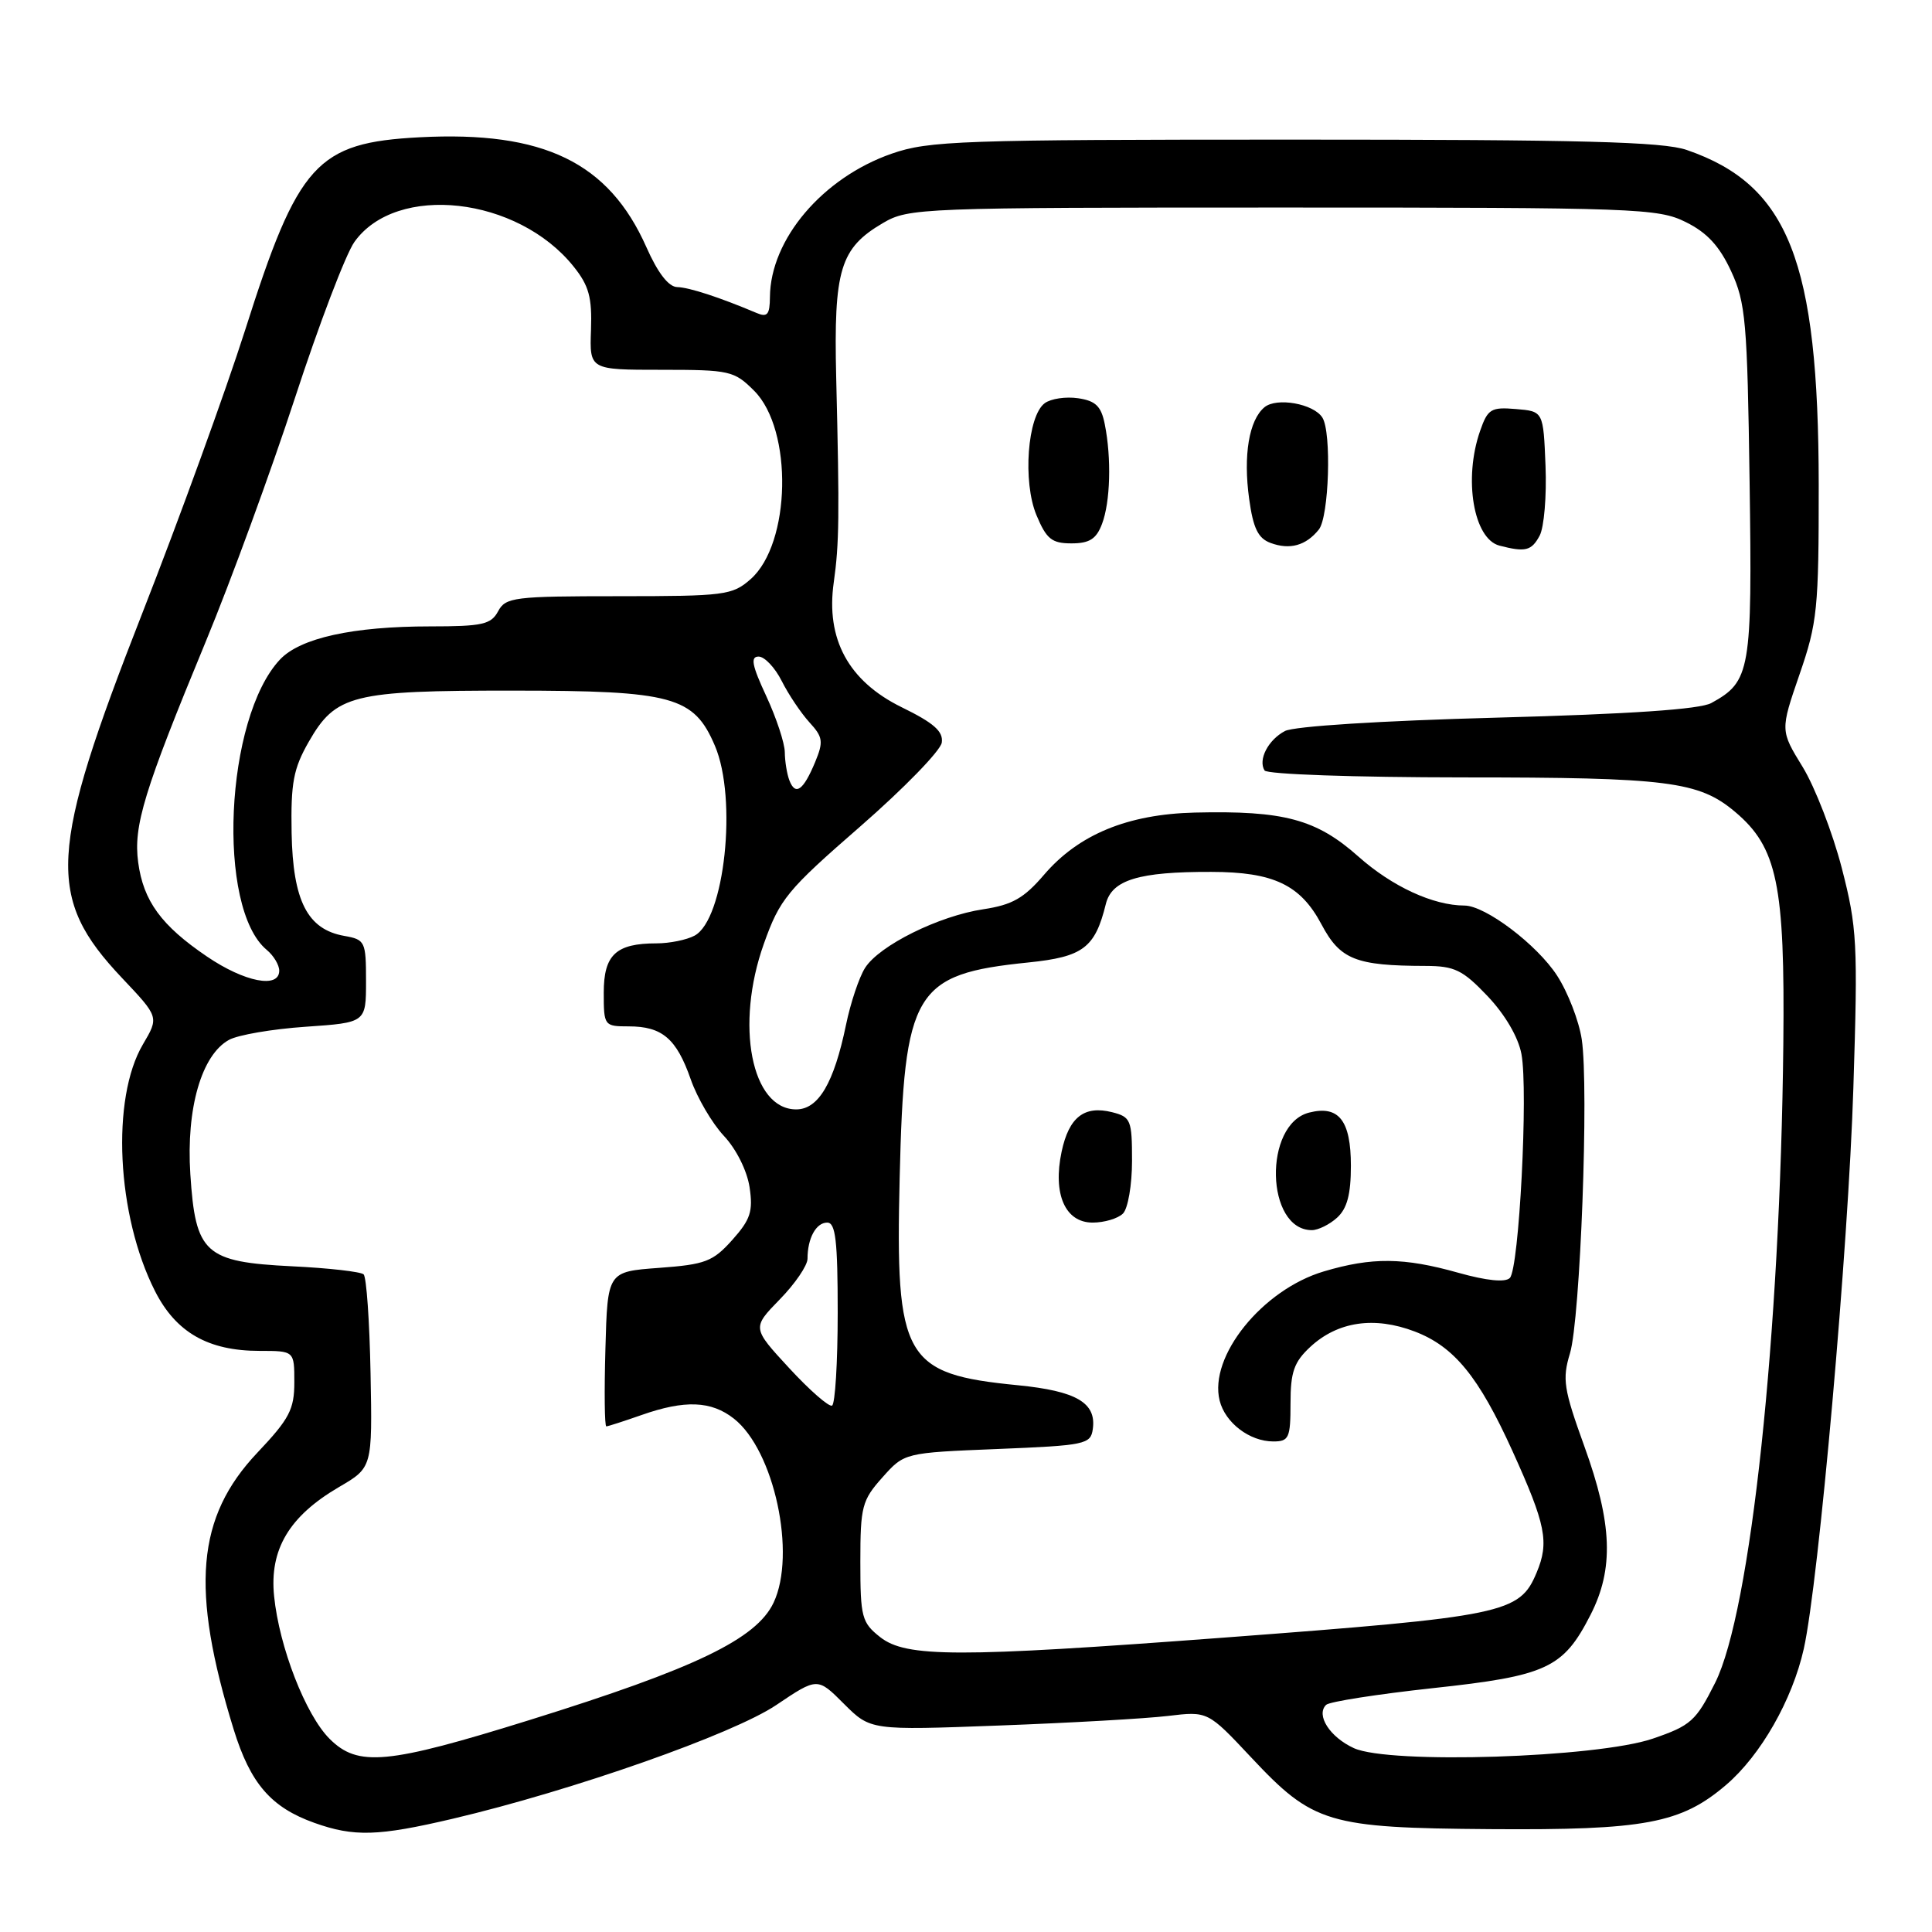 <?xml version="1.0" encoding="UTF-8" standalone="no"?>
<!DOCTYPE svg PUBLIC "-//W3C//DTD SVG 1.1//EN" "http://www.w3.org/Graphics/SVG/1.1/DTD/svg11.dtd" >
<svg xmlns="http://www.w3.org/2000/svg" xmlns:xlink="http://www.w3.org/1999/xlink" version="1.1" viewBox="0 0 256 256">
 <g >
 <path fill="currentColor"
d=" M 60.00 240.99 C 75.86 237.26 97.11 229.79 102.85 225.93 C 108.32 222.25 108.32 222.25 111.83 225.77 C 115.35 229.28 115.35 229.28 132.42 228.64 C 141.82 228.29 151.87 227.72 154.77 227.37 C 160.04 226.74 160.04 226.74 165.77 232.85 C 174.00 241.63 175.93 242.21 197.50 242.37 C 217.95 242.52 222.75 241.62 228.74 236.49 C 233.31 232.57 237.49 225.25 239.01 218.48 C 240.99 209.60 244.92 165.29 245.58 144.16 C 246.19 124.93 246.08 122.91 244.04 115.00 C 242.83 110.33 240.50 104.31 238.87 101.64 C 235.89 96.79 235.89 96.79 238.44 89.38 C 240.81 82.52 241.00 80.69 240.99 64.24 C 240.96 34.57 236.99 24.51 223.50 19.87 C 220.33 18.78 209.60 18.50 171.50 18.50 C 127.28 18.50 123.08 18.65 118.16 20.36 C 109.00 23.55 102.08 31.70 102.02 39.36 C 102.00 41.69 101.68 42.08 100.25 41.47 C 95.38 39.41 91.32 38.08 89.74 38.04 C 88.59 38.02 87.16 36.16 85.65 32.75 C 80.66 21.51 72.04 17.33 55.60 18.19 C 41.95 18.91 39.51 21.60 32.47 43.77 C 29.90 51.82 23.78 68.69 18.86 81.24 C 6.42 112.99 6.09 118.93 16.18 129.60 C 21.07 134.77 21.07 134.77 18.94 138.38 C 14.70 145.57 15.45 161.04 20.54 171.08 C 23.32 176.56 27.59 179.00 34.40 179.00 C 39.00 179.00 39.00 179.00 39.00 183.15 C 39.00 186.75 38.35 188.00 34.11 192.48 C 26.03 201.02 25.21 210.52 30.96 229.15 C 33.18 236.33 35.91 239.49 41.66 241.54 C 46.91 243.41 50.09 243.32 60.00 240.99 Z  M 43.67 230.40 C 40.49 227.22 37.00 218.25 36.32 211.50 C 35.69 205.31 38.31 200.91 44.92 197.04 C 49.34 194.46 49.34 194.46 49.10 181.98 C 48.97 175.12 48.56 169.21 48.18 168.86 C 47.81 168.51 43.54 168.02 38.70 167.79 C 27.13 167.22 25.90 166.10 25.22 155.57 C 24.66 146.88 26.70 139.79 30.34 137.79 C 31.53 137.13 36.10 136.35 40.50 136.05 C 48.50 135.50 48.50 135.50 48.50 130.01 C 48.50 124.74 48.38 124.50 45.61 124.01 C 40.74 123.15 38.81 119.38 38.64 110.37 C 38.52 103.73 38.88 101.85 40.90 98.31 C 44.49 92.04 46.64 91.50 68.00 91.51 C 89.17 91.52 91.94 92.28 94.73 98.82 C 97.73 105.84 96.02 121.85 92.03 123.98 C 90.99 124.54 88.72 125.00 87.00 125.00 C 81.62 125.00 80.00 126.51 80.00 131.54 C 80.00 135.92 80.06 136.00 83.31 136.00 C 87.74 136.00 89.64 137.62 91.52 143.00 C 92.38 145.47 94.36 148.84 95.91 150.50 C 97.55 152.24 98.98 155.10 99.32 157.30 C 99.80 160.51 99.45 161.59 97.03 164.30 C 94.46 167.17 93.46 167.55 87.33 168.00 C 80.50 168.50 80.50 168.50 80.22 178.75 C 80.06 184.39 80.11 189.00 80.34 189.00 C 80.56 189.00 82.66 188.32 85.00 187.50 C 90.74 185.48 94.24 185.61 97.25 187.98 C 102.59 192.18 105.55 205.93 102.50 212.37 C 100.21 217.19 92.11 221.08 70.18 227.91 C 51.30 233.79 47.43 234.16 43.67 230.40 Z  M 179.40 231.64 C 176.21 230.18 174.33 227.25 175.72 225.90 C 176.15 225.48 182.50 224.49 189.84 223.69 C 204.98 222.06 207.14 221.05 210.75 213.98 C 213.87 207.88 213.65 201.90 209.93 191.63 C 207.19 184.04 206.99 182.75 208.03 179.32 C 209.40 174.81 210.55 144.13 209.59 137.72 C 209.22 135.27 207.75 131.47 206.32 129.27 C 203.67 125.18 196.83 120.00 194.05 119.99 C 189.90 119.98 184.47 117.47 180.01 113.51 C 174.42 108.54 170.13 107.39 158.31 107.67 C 149.41 107.89 142.92 110.57 138.35 115.90 C 135.68 119.02 134.13 119.90 130.30 120.48 C 124.41 121.36 116.50 125.28 114.62 128.26 C 113.84 129.49 112.70 132.88 112.10 135.80 C 110.50 143.52 108.45 147.00 105.50 147.00 C 99.56 147.00 97.38 135.82 101.21 125.07 C 103.33 119.11 104.27 117.97 114.00 109.50 C 119.78 104.46 124.63 99.47 124.79 98.40 C 125.01 96.92 123.75 95.80 119.47 93.71 C 112.43 90.25 109.40 84.68 110.48 77.15 C 111.20 72.02 111.25 68.43 110.80 50.00 C 110.46 35.71 111.32 32.88 117.00 29.55 C 120.40 27.56 121.90 27.50 170.00 27.50 C 216.87 27.50 219.71 27.60 223.38 29.43 C 226.20 30.82 227.85 32.62 229.38 35.93 C 231.31 40.09 231.53 42.60 231.83 63.80 C 232.19 88.94 231.95 90.31 226.75 93.16 C 225.23 93.99 215.97 94.62 198.38 95.09 C 183.03 95.50 171.43 96.23 170.25 96.87 C 168.03 98.05 166.68 100.67 167.56 102.09 C 167.87 102.60 179.47 103.00 193.81 103.01 C 221.02 103.01 225.10 103.53 229.90 107.57 C 235.50 112.28 236.52 117.21 236.30 138.30 C 235.90 176.80 231.98 213.55 227.27 222.97 C 224.72 228.05 224.05 228.65 219.00 230.38 C 211.58 232.91 184.10 233.79 179.40 231.64 Z  M 174.75 70.17 C 176.10 68.50 176.46 57.27 175.22 55.33 C 174.06 53.49 169.16 52.62 167.55 53.96 C 165.50 55.66 164.72 60.33 165.52 66.11 C 166.05 69.98 166.70 71.33 168.35 71.94 C 170.90 72.89 173.04 72.30 174.75 70.17 Z  M 204.01 70.98 C 204.60 69.88 204.95 65.71 204.79 61.73 C 204.50 54.50 204.50 54.50 200.87 54.20 C 197.57 53.92 197.13 54.19 196.12 57.10 C 193.90 63.45 195.25 71.41 198.69 72.30 C 202.13 73.19 202.93 72.99 204.01 70.98 Z  M 146.02 69.43 C 147.13 66.53 147.29 60.71 146.39 56.22 C 145.92 53.83 145.18 53.11 142.86 52.77 C 141.24 52.53 139.26 52.82 138.44 53.42 C 136.14 55.10 135.49 63.85 137.34 68.27 C 138.66 71.43 139.37 72.00 141.97 72.00 C 144.36 72.00 145.27 71.42 146.02 69.43 Z  M 116.63 216.93 C 114.19 215.00 114.00 214.30 114.00 206.94 C 114.00 199.62 114.22 198.79 116.92 195.77 C 119.83 192.50 119.83 192.50 132.17 192.00 C 143.80 191.53 144.52 191.38 144.80 189.37 C 145.30 185.88 142.65 184.32 134.86 183.55 C 119.78 182.07 118.63 180.05 119.21 156.09 C 119.80 131.27 121.11 129.08 136.28 127.53 C 143.53 126.79 145.10 125.59 146.53 119.78 C 147.32 116.59 150.89 115.50 160.50 115.53 C 168.75 115.54 172.32 117.24 175.10 122.48 C 177.58 127.15 179.62 127.97 188.90 127.99 C 192.74 128.00 193.81 128.52 197.11 131.99 C 199.43 134.44 201.18 137.42 201.60 139.67 C 202.51 144.54 201.29 168.11 200.06 169.34 C 199.45 169.95 196.98 169.70 193.24 168.65 C 186.00 166.61 181.80 166.57 175.41 168.47 C 167.27 170.89 160.14 179.73 161.61 185.59 C 162.35 188.54 165.59 191.00 168.72 191.00 C 170.79 191.00 171.00 190.54 171.00 185.95 C 171.00 181.79 171.46 180.48 173.62 178.47 C 177.26 175.10 182.10 174.39 187.46 176.43 C 192.69 178.43 195.93 182.40 200.41 192.27 C 204.84 202.04 205.30 204.35 203.61 208.38 C 201.35 213.79 199.42 214.19 161.94 217.01 C 126.88 219.64 120.07 219.63 116.63 216.93 Z  M 177.17 161.35 C 178.50 160.14 179.00 158.26 179.00 154.47 C 179.00 148.47 177.40 146.43 173.48 147.42 C 167.38 148.95 167.69 163.00 173.83 163.00 C 174.66 163.00 176.17 162.26 177.17 161.35 Z  M 148.80 160.80 C 149.46 160.14 150.00 157.00 150.00 153.82 C 150.00 148.40 149.84 148.00 147.35 147.37 C 143.67 146.45 141.64 148.03 140.67 152.60 C 139.48 158.21 141.13 162.00 144.78 162.00 C 146.33 162.00 148.14 161.46 148.80 160.80 Z  M 104.57 181.28 C 99.65 175.95 99.65 175.95 103.32 172.18 C 105.35 170.11 107.00 167.68 107.00 166.79 C 107.00 164.08 108.13 162.00 109.61 162.00 C 110.72 162.00 111.00 164.40 111.00 173.94 C 111.00 180.51 110.66 186.05 110.25 186.25 C 109.84 186.45 107.28 184.22 104.57 181.28 Z  M 27.43 126.75 C 21.37 122.64 19.00 119.39 18.31 114.27 C 17.66 109.43 19.07 104.83 27.27 85.00 C 30.57 77.03 35.88 62.51 39.08 52.74 C 42.27 42.97 45.82 33.66 46.96 32.06 C 52.52 24.25 68.58 26.05 76.00 35.31 C 78.04 37.85 78.46 39.40 78.31 43.71 C 78.12 49.00 78.12 49.00 87.63 49.00 C 96.71 49.00 97.28 49.13 99.93 51.78 C 105.10 56.95 104.81 72.04 99.45 76.75 C 97.04 78.87 96.02 79.00 81.98 79.00 C 68.09 79.00 67.00 79.14 66.00 81.00 C 65.07 82.74 63.91 83.00 57.01 83.00 C 46.75 83.00 39.78 84.54 37.10 87.39 C 29.81 95.15 28.66 120.33 35.35 125.87 C 36.26 126.63 37.00 127.86 37.00 128.62 C 37.00 131.03 32.41 130.13 27.43 126.75 Z  M 104.60 103.41 C 104.27 102.55 104.00 100.86 103.99 99.67 C 103.98 98.48 102.88 95.14 101.54 92.25 C 99.64 88.17 99.41 87.00 100.52 87.00 C 101.31 87.00 102.69 88.46 103.59 90.25 C 104.49 92.04 106.14 94.49 107.25 95.71 C 109.05 97.67 109.13 98.27 108.01 100.98 C 106.45 104.73 105.40 105.49 104.60 103.41 Z "/>
</g>
</svg>